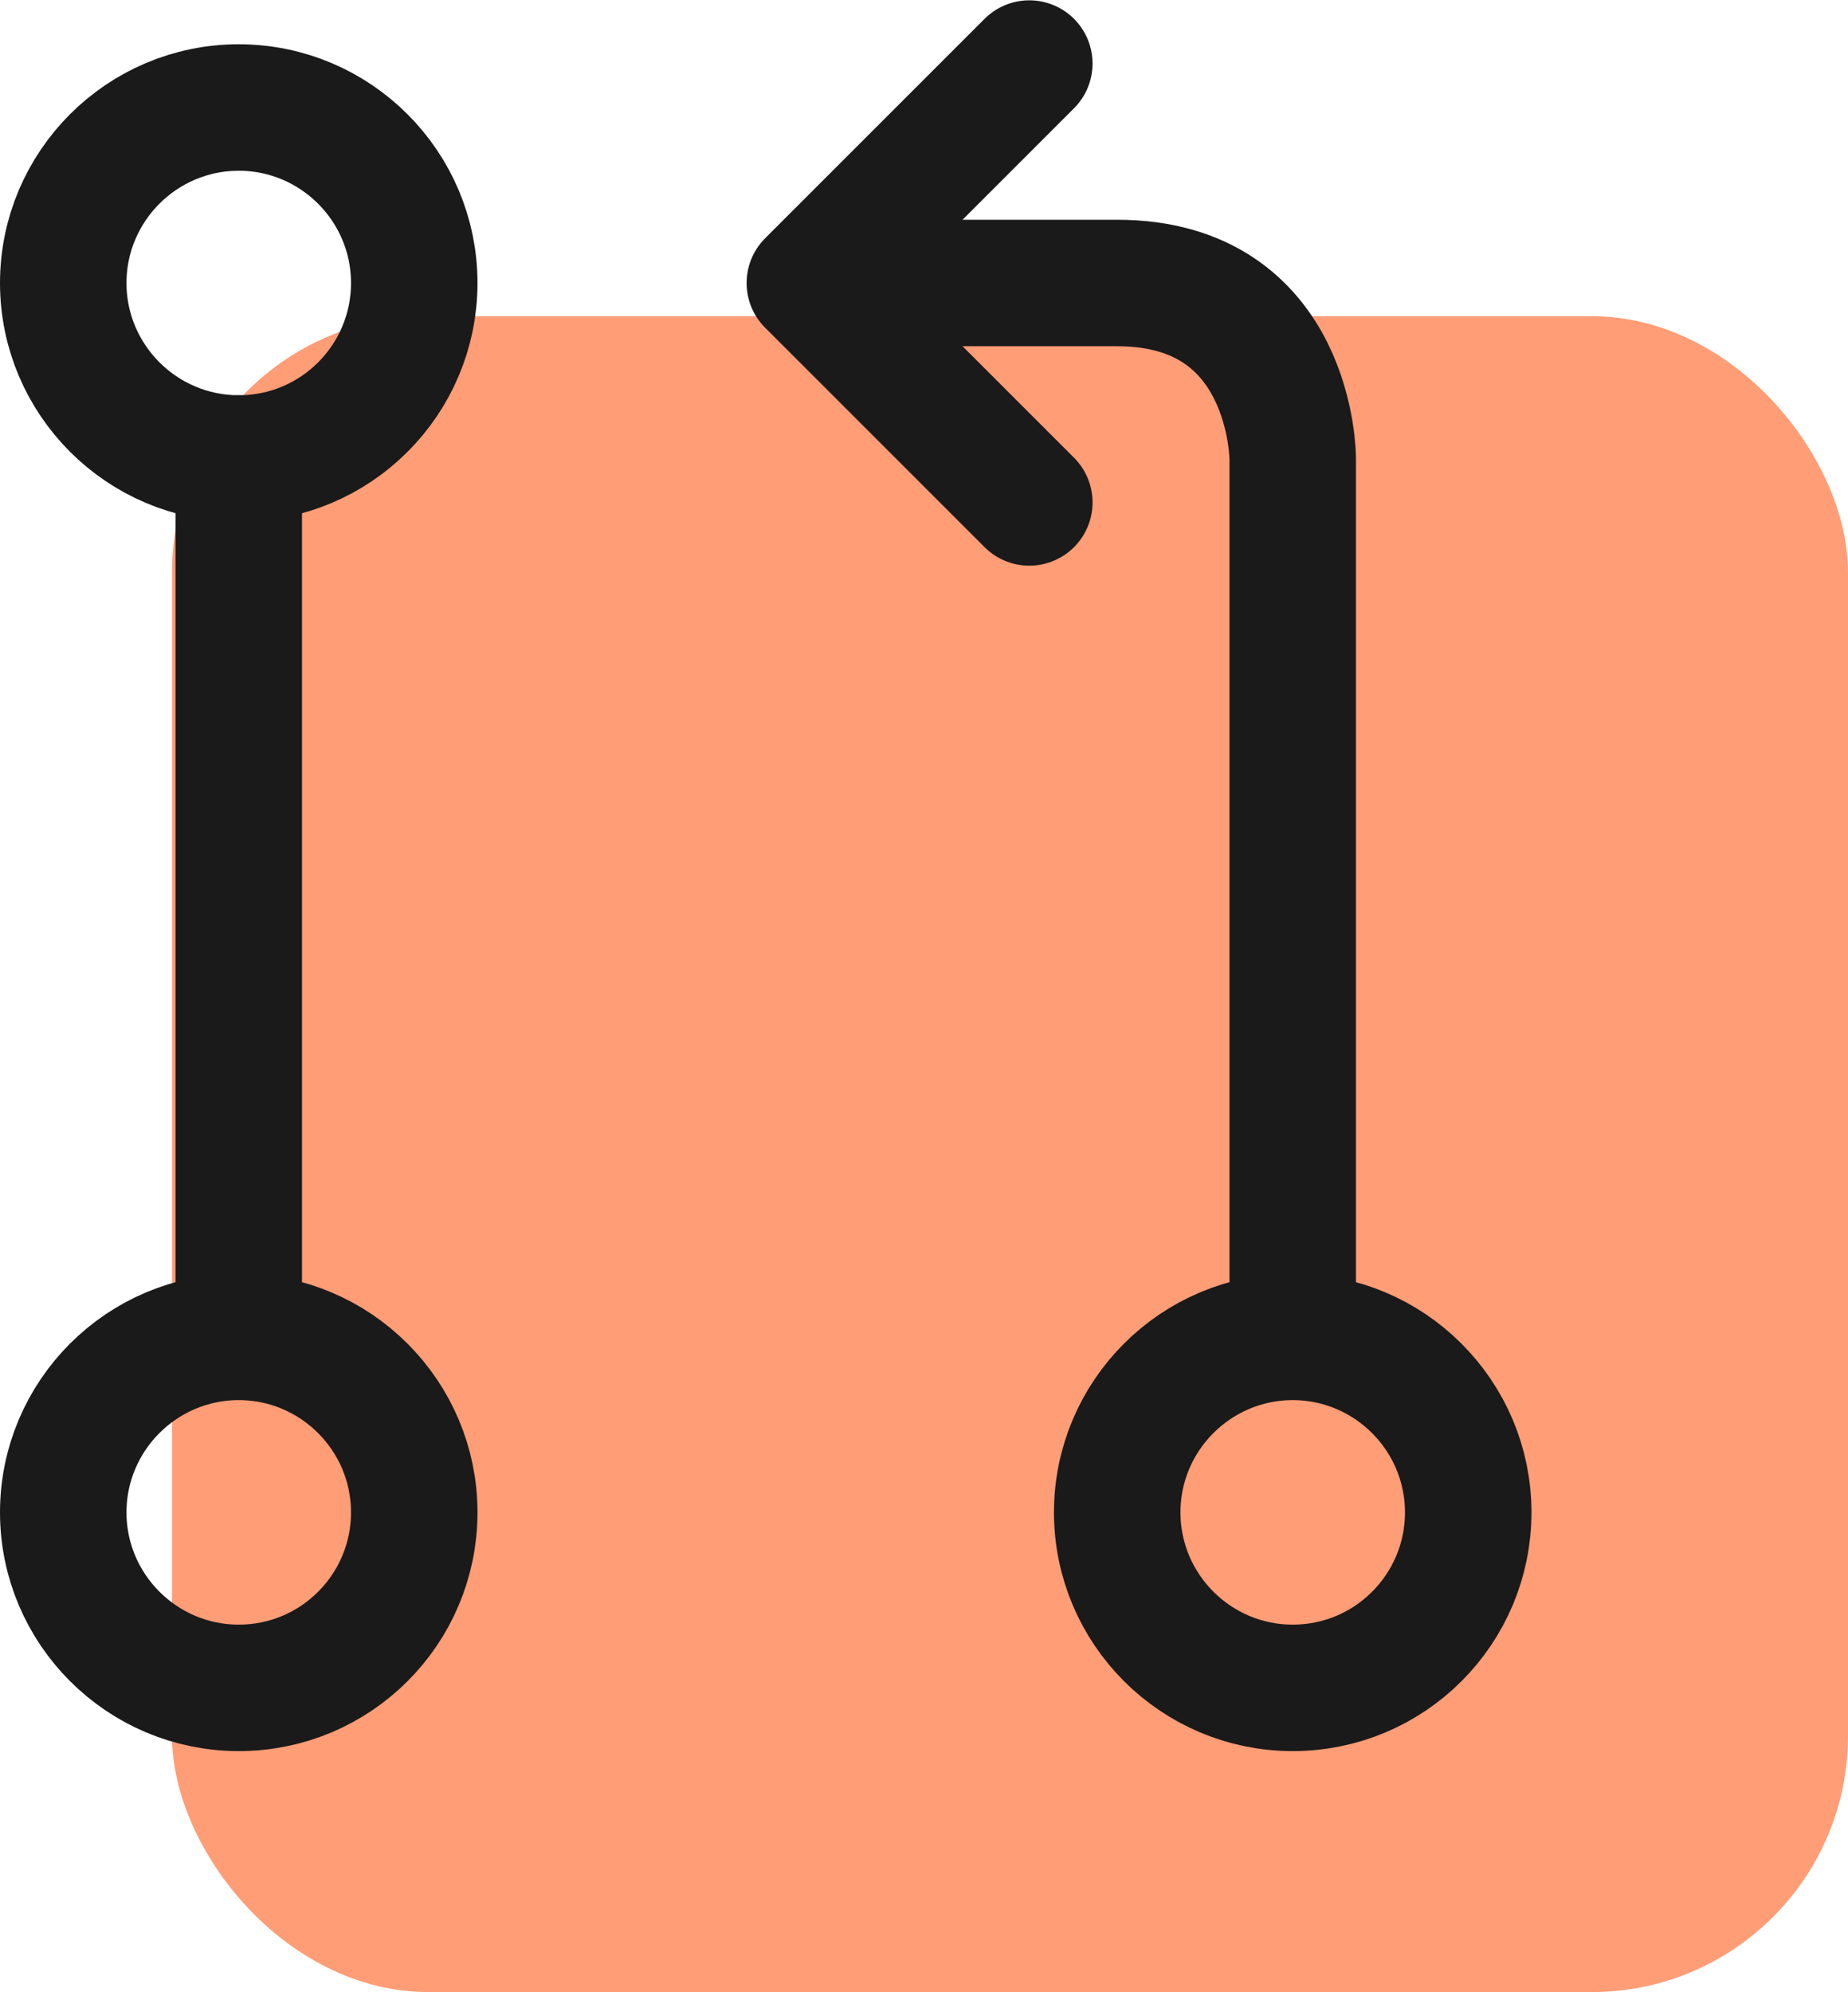 <?xml version="1.0" encoding="UTF-8"?><svg id="Layer_2" xmlns="http://www.w3.org/2000/svg" viewBox="0 0 58.44 63"><defs><style>.cls-1{fill:none;stroke:#1A1A1A;stroke-linecap:round;stroke-linejoin:round;stroke-width:4px;}.cls-2{fill:#FF9D76;stroke-width:0px;}</style></defs><g id="Layer_1-2"><rect class="cls-2" x="5.44" y="10" width="53" height="53" rx="8.1" ry="8.1"/><path class="cls-1" d="M40.88,53.38c3.07,0,5.55-2.49,5.55-5.55s-2.49-5.55-5.55-5.55-5.55,2.49-5.55,5.55,2.49,5.55,5.55,5.55Z"/><path class="cls-1" d="M7.55,14.5c3.07,0,5.55-2.49,5.55-5.55s-2.49-5.55-5.55-5.55-5.55,2.49-5.55,5.55,2.49,5.55,5.55,5.55Z"/><path class="cls-1" d="M7.55,53.38c3.07,0,5.55-2.49,5.55-5.55s-2.49-5.55-5.55-5.55-5.55,2.49-5.55,5.55,2.49,5.55,5.55,5.55Z"/><path class="cls-1" d="M7.55,14.5v27.77"/><path class="cls-1" d="M40.88,42.27V14.5s0-5.55-5.55-5.55h-8.33"/><path class="cls-1" d="M32.55,15.89l-6.94-6.94,6.94-6.94"/></g></svg>